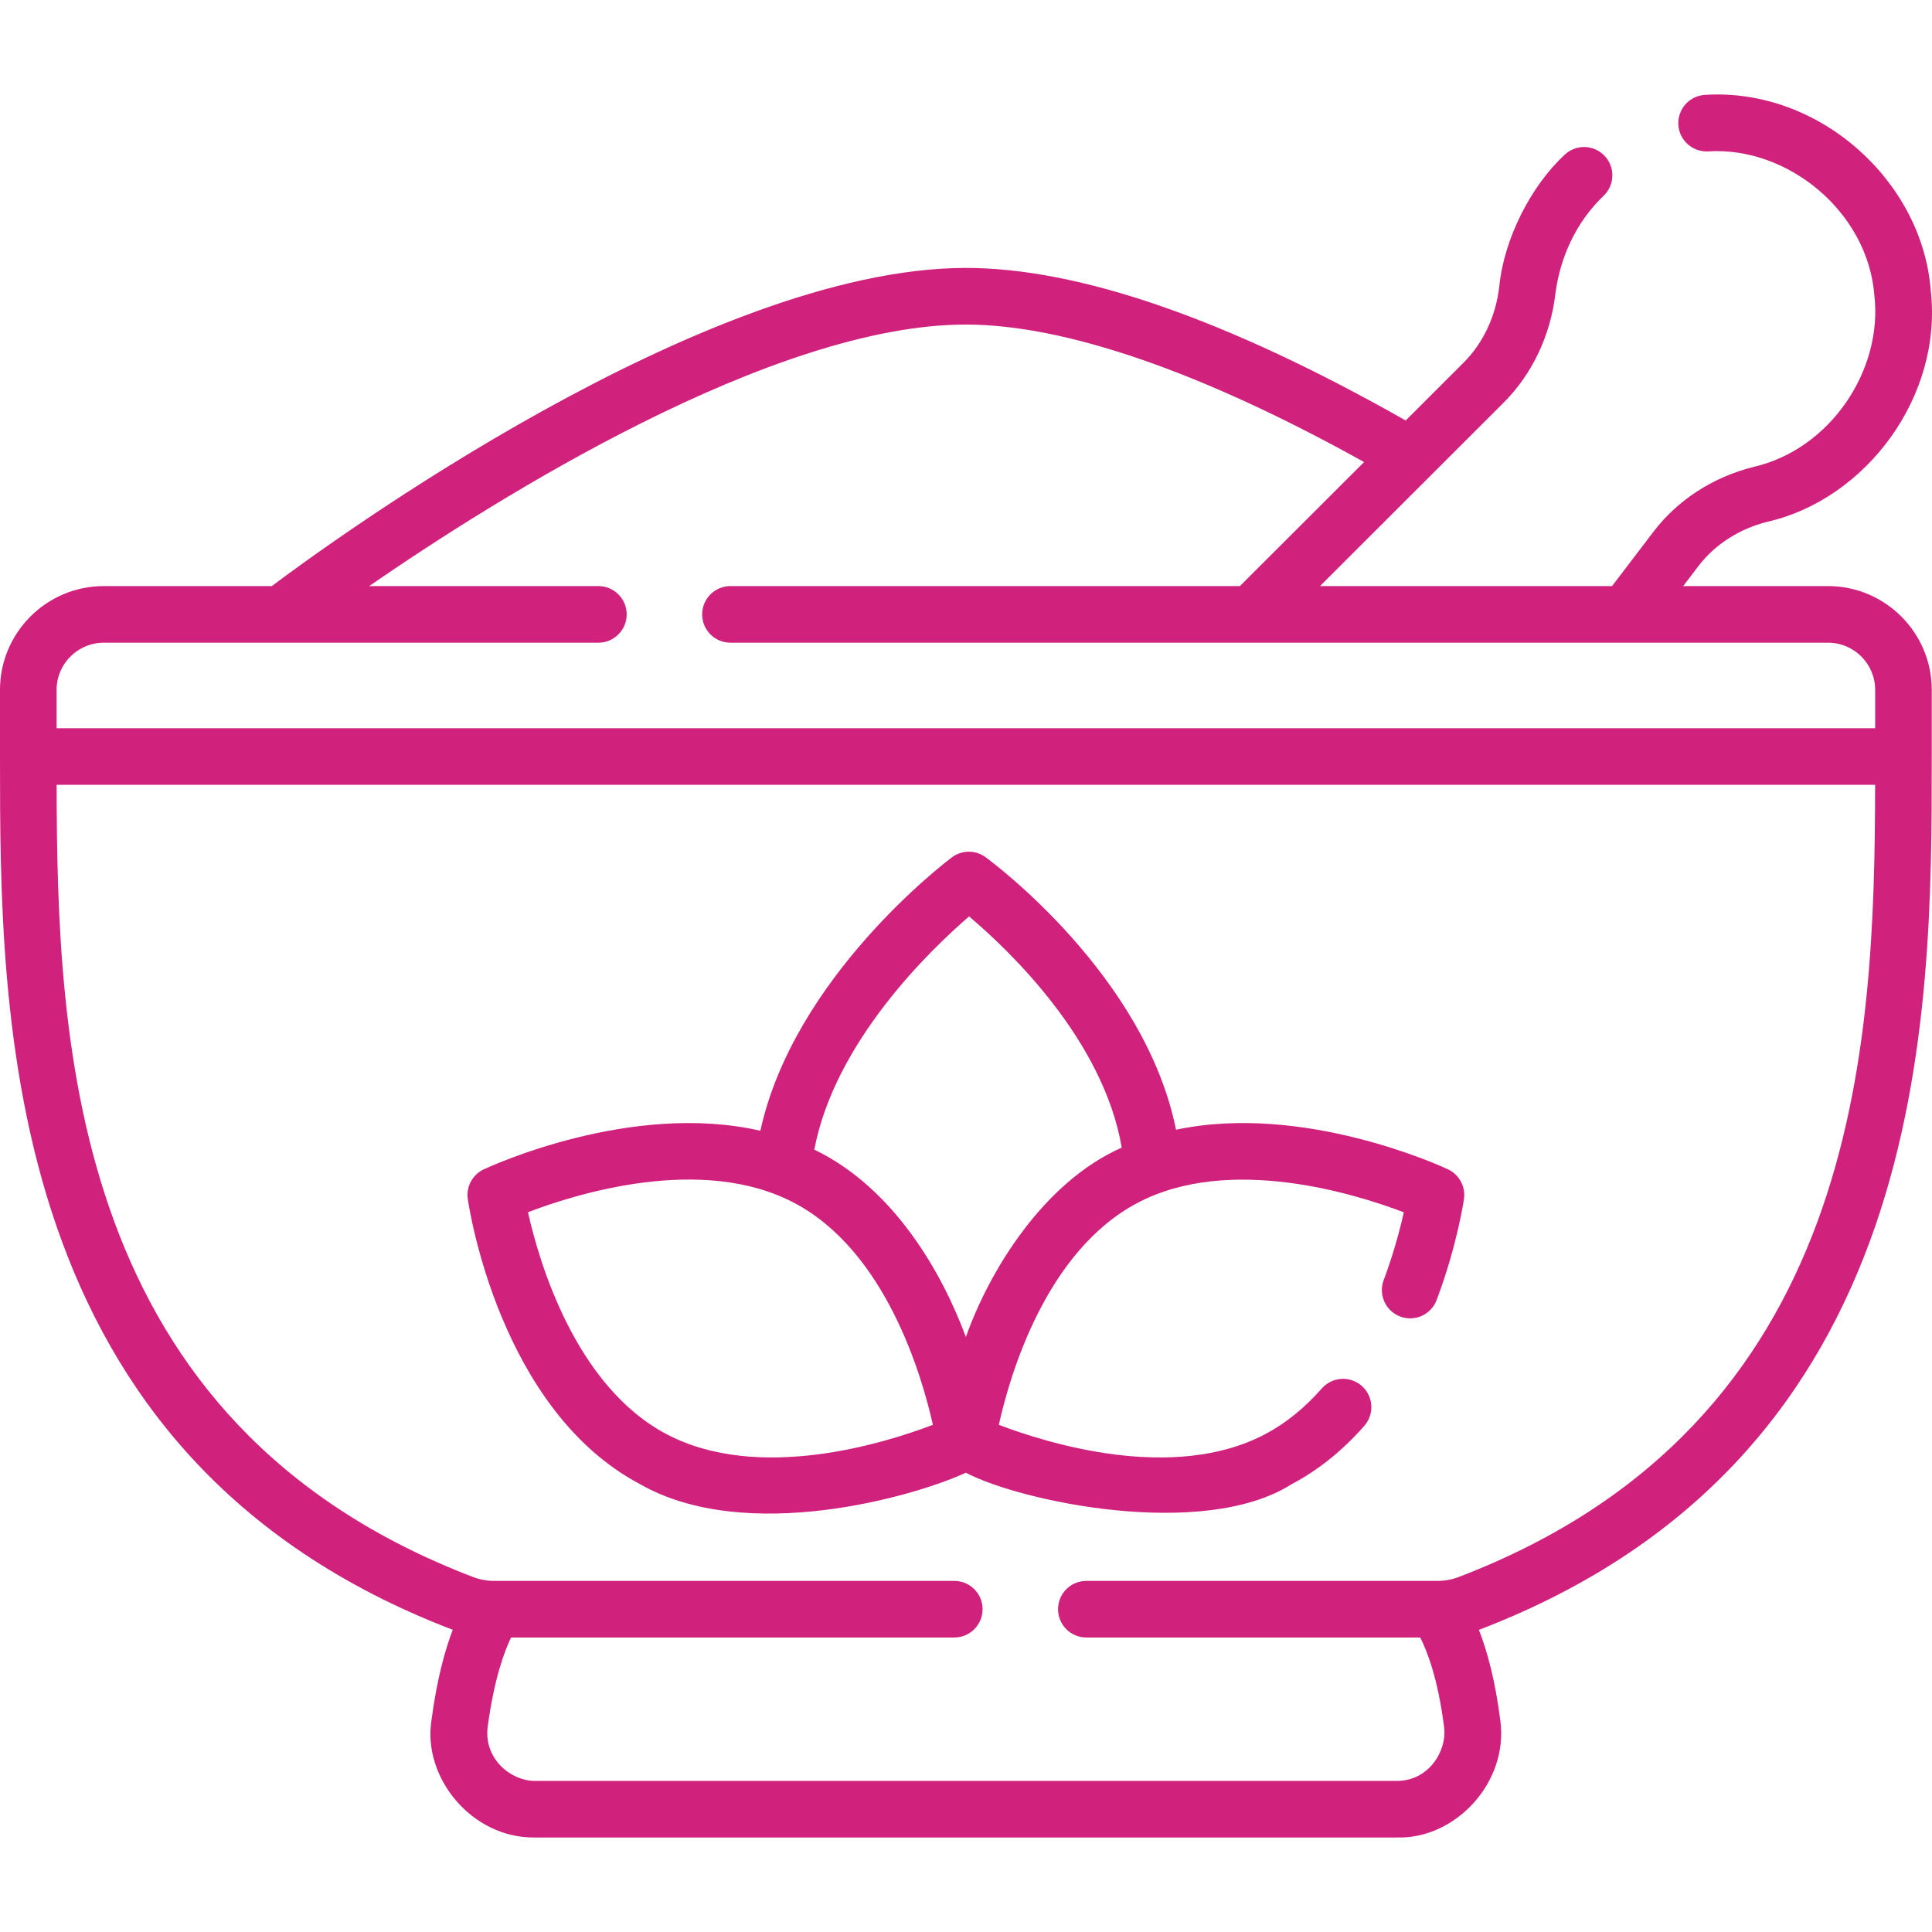 <svg width="62" height="62" viewBox="0 0 62 62" fill="none" xmlns="http://www.w3.org/2000/svg">
<g clip-path="url(#clip0_240_21662)">
<path d="M58.662 18.808H54.015L54.504 18.166C55.031 17.474 55.816 16.969 56.716 16.745C59.895 16.018 62.342 12.712 61.961 9.337C61.702 5.817 58.386 2.818 54.726 3.044C54.607 3.05 54.49 3.078 54.382 3.129C54.274 3.179 54.177 3.25 54.096 3.338C54.016 3.426 53.953 3.529 53.913 3.641C53.872 3.753 53.853 3.872 53.859 3.991C53.881 4.492 54.305 4.88 54.806 4.859C57.362 4.689 59.958 6.796 60.153 9.507C60.415 11.867 58.754 14.409 56.278 14.983C54.978 15.306 53.835 16.046 53.059 17.067L51.733 18.808H42.36L48.252 12.923C49.172 12.004 49.764 10.753 49.917 9.402C50.068 8.288 50.546 7.16 51.468 6.276C51.64 6.109 51.738 5.881 51.742 5.641C51.746 5.402 51.655 5.17 51.489 4.997C51.323 4.825 51.096 4.724 50.856 4.718C50.617 4.713 50.385 4.801 50.211 4.966C49.14 5.959 48.267 7.644 48.113 9.197C48.005 10.141 47.599 11.008 46.968 11.638L45.11 13.494C39.38 10.245 34.633 8.598 30.996 8.598C22.607 8.598 10.466 17.498 8.723 18.808H3.33C1.494 18.808 0 20.302 0 22.138V24.278C0 32.681 0 46.744 14.529 52.302C14.281 52.951 14.022 53.884 13.848 55.194C13.551 57.044 15.141 58.986 17.148 58.967H44.844C46.711 59.016 48.415 57.194 48.147 55.214C47.981 53.898 47.716 52.958 47.459 52.304L47.462 52.303C61.992 46.745 61.992 32.681 61.992 24.278V22.138C61.992 20.302 60.498 18.808 58.662 18.808ZM3.33 20.625H19.203C19.704 20.625 20.111 20.218 20.111 19.716C20.111 19.215 19.704 18.808 19.203 18.808H11.847C15.931 15.991 24.796 10.415 30.996 10.415C34.18 10.415 38.583 11.938 43.775 14.828L39.79 18.808H23.441C22.939 18.808 22.533 19.215 22.533 19.716C22.533 20.218 22.939 20.625 23.441 20.625H58.662C59.497 20.625 60.176 21.303 60.176 22.138V23.37H1.816V22.138C1.816 21.303 2.495 20.625 3.33 20.625ZM46.813 50.607C46.596 50.69 46.366 50.733 46.134 50.733H34.862C34.36 50.733 33.954 51.139 33.954 51.641C33.954 52.143 34.36 52.549 34.862 52.549H45.577C45.794 52.974 46.147 53.865 46.345 55.441C46.434 56.162 45.88 57.138 44.844 57.151H17.148C16.416 57.149 15.529 56.466 15.648 55.433C15.855 53.875 16.191 52.983 16.4 52.549H30.624C31.125 52.549 31.532 52.143 31.532 51.641C31.532 51.139 31.125 50.733 30.624 50.733H15.858C15.626 50.733 15.398 50.69 15.179 50.607C2.287 45.675 1.833 33.617 1.817 25.186H60.175C60.159 33.617 59.705 45.675 46.813 50.607Z" fill="#D0217C"/>
<path d="M46.467 37.525C46.25 37.423 41.83 35.388 37.74 36.254C36.742 31.298 31.848 27.669 31.627 27.508C31.47 27.393 31.28 27.331 31.086 27.332C30.891 27.334 30.702 27.397 30.547 27.514C30.328 27.678 25.478 31.365 24.401 36.287C20.27 35.338 15.745 37.422 15.525 37.525C15.349 37.608 15.204 37.745 15.111 37.916C15.019 38.087 14.984 38.283 15.012 38.476C15.051 38.752 16.032 45.254 20.549 47.633C23.95 49.573 29.34 48.028 30.996 47.261C32.748 48.186 38.612 49.427 41.443 47.633C42.297 47.184 43.084 46.552 43.783 45.755C43.942 45.574 44.022 45.337 44.006 45.097C43.991 44.857 43.88 44.632 43.699 44.474C43.518 44.315 43.281 44.234 43.041 44.25C42.801 44.266 42.576 44.377 42.418 44.557C41.866 45.186 41.254 45.681 40.597 46.026C37.651 47.579 33.609 46.317 32.053 45.724C32.409 44.121 33.565 40.151 36.506 38.601C39.452 37.049 43.495 38.311 45.05 38.904C44.885 39.643 44.669 40.37 44.404 41.08C44.319 41.306 44.328 41.555 44.427 41.775C44.527 41.994 44.709 42.165 44.935 42.249C45.046 42.291 45.165 42.311 45.284 42.307C45.404 42.303 45.521 42.275 45.629 42.226C45.738 42.176 45.836 42.106 45.917 42.019C45.999 41.932 46.062 41.83 46.104 41.718C46.763 39.963 46.972 38.536 46.98 38.476C47.008 38.283 46.973 38.087 46.88 37.916C46.788 37.745 46.643 37.608 46.467 37.525ZM21.395 46.026C18.464 44.483 17.302 40.505 16.943 38.902C18.497 38.307 22.531 37.044 25.486 38.601C28.417 40.145 29.579 44.121 29.938 45.724C28.381 46.318 24.34 47.578 21.395 46.026ZM30.996 42.907C30.236 40.849 28.685 38.121 26.132 36.893C26.787 33.432 29.845 30.49 31.099 29.409C32.356 30.47 35.405 33.355 35.998 36.828C33.481 37.941 31.743 40.792 30.996 42.907Z" fill="#D0217C"/>
</g>
<defs>
<clipPath id="clip0_240_21662">
<rect width="62" height="62" fill="white"/>
</clipPath>
</defs>
</svg>

